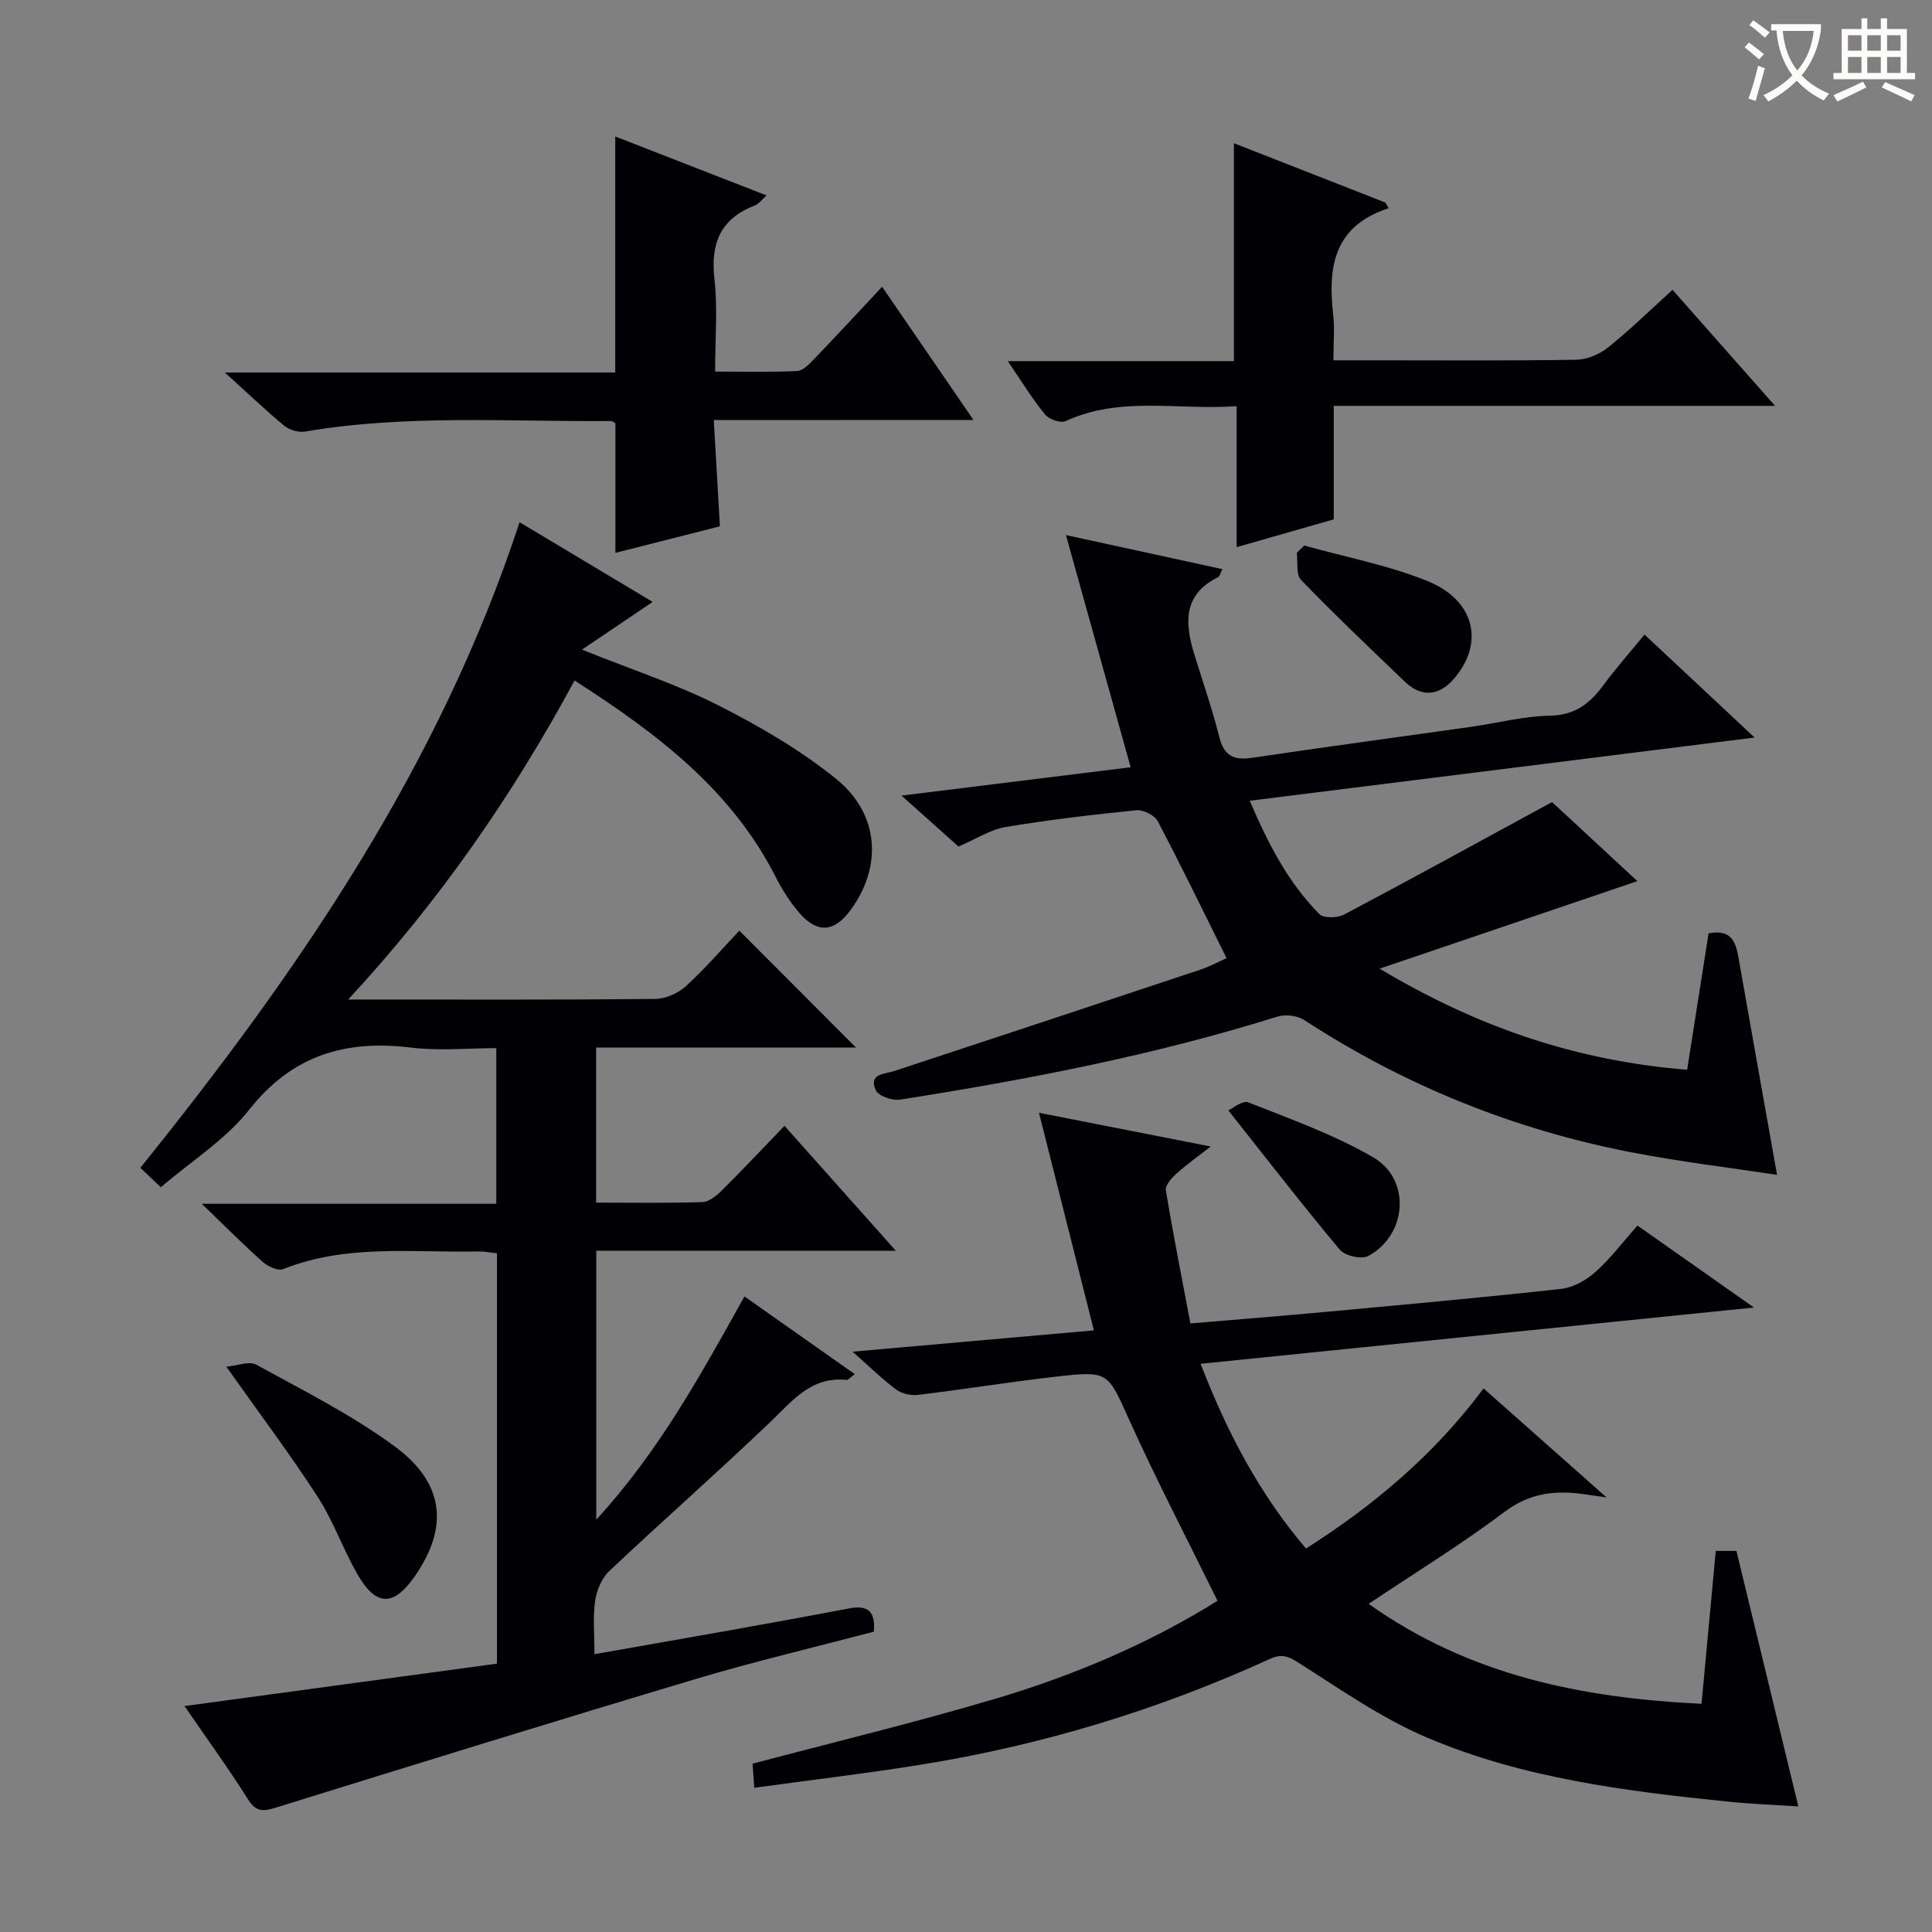 <svg enable-background="new 0 0 400 400" viewBox="0 0 400 400" xmlns="http://www.w3.org/2000/svg"><rect x="0" y="0" width="400" height="400" fill="#808080" stroke="none"/><g fill="#010105"><path d="m118.96 140.89c-12.97 23.97-27.96 45.62-46.87 66.05h5.02c19.5 0 38.99.08 58.49-.12 2.18-.02 4.79-1.16 6.41-2.65 4.03-3.67 7.6-7.83 11.06-11.49 8.42 8.44 16.22 16.26 24.15 24.2-17.69 0-35.58 0-53.8 0v32.11c7.42 0 14.7.13 21.98-.11 1.39-.05 2.96-1.33 4.06-2.42 4.25-4.22 8.35-8.59 12.96-13.37 7.73 8.68 15.05 16.89 23.05 25.86-21.21 0-41.43 0-62.02 0v55.68c12.89-14.04 21.54-29.81 30.68-46.22 7.65 5.39 15.13 10.66 22.84 16.09-.92.66-1.34 1.22-1.7 1.19-7.32-.75-11.19 4.32-15.79 8.72-10.94 10.47-22.33 20.47-33.35 30.87-1.57 1.48-2.61 4.02-2.92 6.21-.48 3.4-.13 6.92-.13 10.99 9.85-1.74 19.13-3.35 28.4-5.01 8.16-1.46 16.33-2.94 24.48-4.49 3.71-.7 5.34.68 4.96 4.84-12.21 3.22-24.62 6.14-36.81 9.78-29.06 8.68-58.04 17.66-87.01 26.65-2.55.79-4.06.96-5.72-1.67-4.06-6.44-8.55-12.61-13.18-19.36 21.96-2.98 43.34-5.88 64.69-8.78 0-28.93 0-56.74 0-84.96-1.29-.13-2.55-.4-3.8-.38-13.56.29-27.3-1.59-40.45 3.65-1.08.43-3.19-.55-4.26-1.5-3.98-3.53-7.73-7.33-12.6-12.02h60.97c0-10.92 0-21.18 0-32.22-5.83 0-11.82.59-17.65-.12-13.61-1.66-24.61 1.58-33.52 12.88-4.84 6.15-11.89 10.55-18.28 16.04-1.52-1.45-2.79-2.65-4.24-4.03 32.77-40.7 61.96-83.18 78.51-133.66 9.33 5.59 18.42 11.03 27.56 16.5-4.71 3.18-9.14 6.17-14.64 9.88 10.6 4.26 19.73 7.22 28.19 11.51 8.53 4.32 16.97 9.23 24.38 15.21 9.04 7.29 9.65 18.17 3.05 27.19-3.36 4.6-6.9 4.91-10.63.58-1.93-2.24-3.57-4.84-4.91-7.49-9.22-18.1-24.65-29.71-41.61-40.61z"/><path d="m270.39 320.61c14.15-9.01 26.53-19.43 36.77-33.15 8.31 7.37 16.44 14.57 25.46 22.56-2.39-.34-3.6-.51-4.81-.68-5.88-.82-11.11-.23-16.27 3.65-8.84 6.66-18.32 12.47-28.18 19.07 20.95 14.88 44.16 19.48 68.92 20.7.99-10.66 1.96-21.02 2.95-31.66h4.28c4.31 17.79 8.52 35.13 12.82 52.9-4.54-.3-9.61-.49-14.64-1-21.18-2.16-42.38-4.84-62.12-13.2-9.51-4.03-18.19-10.13-26.97-15.71-2.17-1.38-3.54-1.6-5.69-.62-23.1 10.55-47.2 17.86-72.26 21.89-11.31 1.82-22.69 3.16-34.49 4.78-.16-2.25-.27-3.85-.35-4.99 16.95-4.49 33.7-8.53 50.2-13.42 16.44-4.87 32.16-11.6 46.06-20.31-6.2-12.62-12.55-24.78-18.19-37.26-4.57-10.09-4.22-10.4-15.27-9.14-9.54 1.09-19.03 2.63-28.57 3.78-1.45.18-3.32-.25-4.48-1.1-2.79-2.05-5.27-4.51-9.05-7.85 17.45-1.54 33.63-2.97 49.97-4.41-3.74-14.82-7.4-29.34-11.37-45.05 12.36 2.43 23.49 4.61 35.56 6.98-2.73 2.13-5.06 3.77-7.16 5.67-.98.89-2.3 2.4-2.13 3.42 1.51 9.12 3.32 18.19 5.08 27.54 9.97-.84 19.06-1.56 28.14-2.4 16.21-1.5 32.43-2.96 48.61-4.75 2.48-.27 5.16-1.77 7.07-3.47 3.09-2.74 5.61-6.12 8.74-9.64 7.75 5.45 15.42 10.85 24.12 16.97-38.71 3.93-76.25 7.75-114.57 11.65 5.43 14.04 12.08 26.81 21.82 38.25z"/><path d="m198.45 175.27c-3.49-3.12-7.17-6.41-11.8-10.55 16.45-2.03 31.69-3.92 47.44-5.87-4.45-15.96-8.78-31.49-13.4-48.07 11.65 2.54 21.91 4.77 32.4 7.06-.45.86-.56 1.5-.9 1.66-7.3 3.6-6.9 9.54-4.92 15.98 1.76 5.7 3.72 11.35 5.18 17.13.98 3.89 2.99 4.85 6.74 4.29 15.11-2.24 30.25-4.28 45.38-6.42 5.43-.77 10.83-2.2 16.26-2.3 5.18-.09 8.29-2.46 11.1-6.28 2.55-3.47 5.43-6.7 8.55-10.52 7.57 7.08 14.88 13.93 22.79 21.32-35.1 4.39-69.44 8.69-104.52 13.09 3.8 8.92 7.95 16.91 14.39 23.45.89.9 3.75.84 5.12.12 14.21-7.52 28.3-15.27 43.08-23.3 5.22 4.83 11.4 10.57 17.66 16.37-17.49 5.94-34.73 11.79-53.36 18.12 20.49 12.25 40.93 19.1 63.66 20.93 1.5-9.54 2.98-18.94 4.44-28.23 4.62-.93 5.6 1.67 6.17 4.88 2.61 14.84 5.26 29.67 8.01 45.12-9.65-1.48-20.12-2.72-30.44-4.73-24.23-4.72-46.74-13.84-67.47-27.34-1.42-.92-3.87-1.22-5.5-.71-25.56 8-51.77 13.05-78.17 17.2-1.6.25-4.49-.75-5.02-1.95-1.54-3.46 1.76-3.3 3.87-3.99 21.12-6.96 42.23-13.94 63.32-20.97 1.99-.66 3.86-1.69 5.43-2.39-4.85-9.75-9.39-19.14-14.25-28.36-.65-1.23-2.98-2.4-4.4-2.26-9.08.91-18.16 1.98-27.16 3.49-3.11.53-5.99 2.45-9.68 4.03z"/><path d="m147.78 86.97c.45 7.74.84 14.53 1.27 22-7.07 1.8-14.22 3.61-21.64 5.5 0-9.2 0-17.9 0-26.84-.13-.06-.55-.46-.98-.46-21.1.17-42.27-1.4-63.27 2.18-1.35.23-3.25-.33-4.32-1.21-3.95-3.27-7.66-6.83-12.29-11.02h80.83c0-16.52 0-32.41 0-48.86 10.32 4.02 20.62 8.03 31.33 12.2-1.02.89-1.63 1.78-2.47 2.1-7.12 2.75-9.15 7.86-8.32 15.23.69 6.07.14 12.28.14 19.14 5.82 0 11.42.15 16.99-.12 1.22-.06 2.53-1.45 3.52-2.49 4.58-4.77 9.07-9.62 14.06-14.95 6.61 9.63 12.48 18.19 18.92 27.58-18.24.02-35.58.02-53.77.02z"/><path d="m287.51 43.11c-11.49 3.72-12.58 12.29-11.49 22.01.33 2.92.05 5.9.05 9.48h8.84c13.82 0 27.64.11 41.46-.12 2.23-.04 4.81-1.14 6.57-2.55 4.52-3.62 8.68-7.7 13.34-11.92 6.97 7.89 13.73 15.54 21.23 24.02-30.89 0-60.86 0-91.37 0v23.5c-6.8 1.94-13.13 3.75-20.11 5.75 0-9.84 0-19.21 0-29.19-12.21.88-24.07-2.15-35.41 3.1-1.03.48-3.43-.37-4.26-1.38-2.61-3.19-4.78-6.75-7.71-11.04h46.82c0-15.39 0-29.98 0-45.12 10.49 4.11 20.93 8.2 31.36 12.29.23.38.45.78.68 1.17z"/><path d="m46.86 282.96c2.25-.2 4.74-1.23 6.22-.41 9.72 5.35 19.76 10.37 28.65 16.92 10.38 7.64 11.17 16.83 4.09 26.96-4.37 6.25-8.01 6.19-11.87-.59-2.96-5.19-4.95-10.95-8.18-15.94-5.68-8.78-11.98-17.15-18.91-26.94z"/><path d="m270.04 112.95c8.55 2.4 17.4 4.05 25.57 7.38 9.89 4.04 11.76 13.01 5.29 20.34-3.02 3.43-6.64 3.71-9.96.54-7.29-6.97-14.59-13.92-21.59-21.16-1.07-1.11-.61-3.7-.86-5.6.52-.51 1.04-1 1.55-1.5z"/><path d="m254.31 229.9c.82-.36 2.92-2.14 4.13-1.67 8.76 3.47 17.75 6.67 25.85 11.37 7.9 4.58 7.06 16.08-1 20.44-1.39.75-4.83-.03-5.89-1.29-7.72-9.23-15.09-18.76-23.09-28.85z"/></g><path d="m362.1 8.8c1.1.8 2.1 1.6 3.1 2.4l-1 1.1c-1.3-1.1-2.3-2-3-2.5zm1.9 4.8c.5.2.9.4 1.4.5-.6 2.3-1.3 4.5-1.9 6.8l-1.5-.5c.8-2.1 1.4-4.3 2-6.8zm-1-9.4c1.3.9 2.4 1.8 3.4 2.5l-1 1.1c-1.4-1.2-2.4-2.1-3.2-2.6zm3.7 2.2v-1.4h10.3v1.2c-.5 3.6-1.8 6.8-4 9.4 1.5 1.6 3.4 2.8 5.7 3.8-.3.4-.7.8-1.1 1.4-2.3-1.1-4.1-2.5-5.6-4.1-1.6 1.6-3.6 3.1-5.9 4.3-.3-.5-.7-.9-1-1.3 2.4-1.1 4.4-2.5 6-4.1-1.9-2.5-3-5.6-3.3-9.3h-1.1zm8.8 0h-6.4c.3 3.3 1.3 6 3 8.2 2-2.3 3.1-5.1 3.4-8.2z" fill="#fcfbfa"/><path d="m385.3 3.8h1.3v2.2h2.8v-2.2h1.3v2.2h4.1v9.1h1.7v1.3h-16.9v-1.3h1.7v-9.1h4.1v-2.2zm.4 13.1.7 1.2c-1.8.9-3.8 1.9-6 2.9-.2-.4-.5-.8-.8-1.3 2.3-1 4.3-1.9 6.1-2.8zm-3.1-6.4h2.8v-3.2h-2.8zm0 4.6h2.8v-3.3h-2.8zm4-4.6h2.8v-3.2h-2.8zm0 4.6h2.8v-3.3h-2.8zm3.7 1.9c2.1.9 4.1 1.8 6.1 2.7l-.7 1.3c-2.2-1.1-4.2-2-6.1-2.9zm3.2-9.7h-2.8v3.2h2.8zm-2.8 7.8h2.8v-3.3h-2.8z" fill="#fcfbfa"/></svg>
